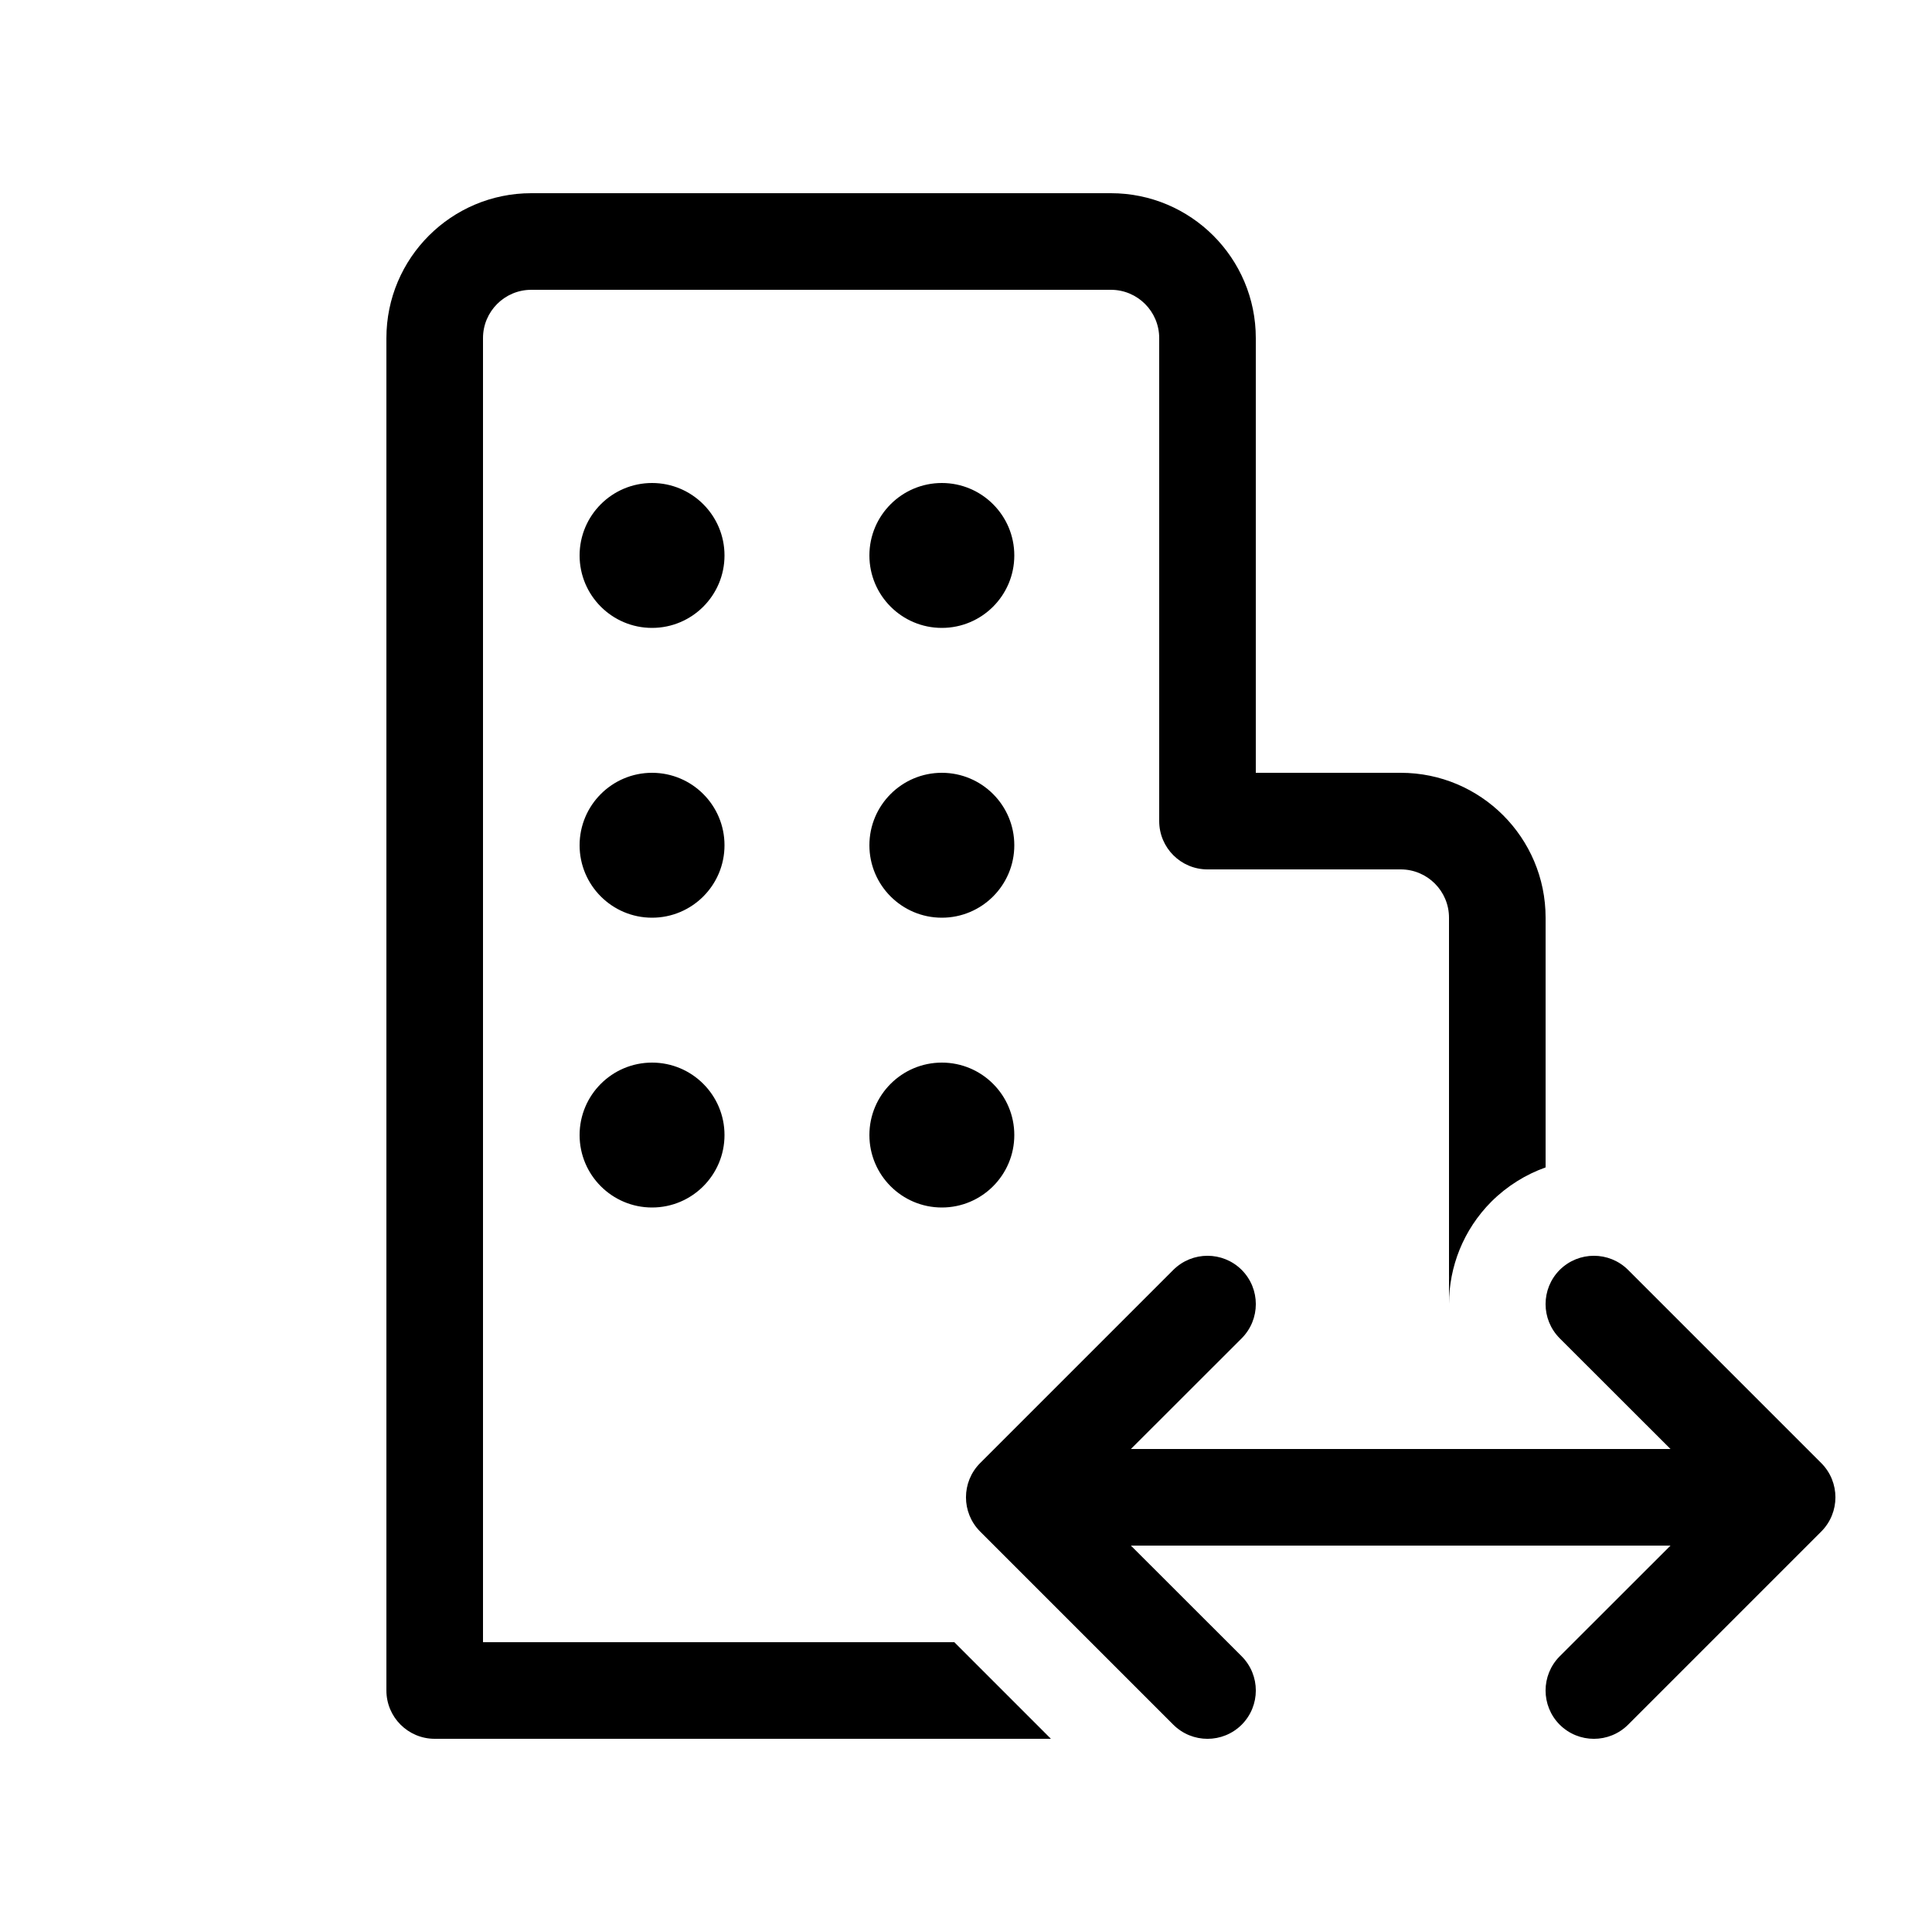 <svg viewBox="0 0 20 20" fill="none" xmlns="http://www.w3.org/2000/svg">
<path d="M7.5 5.75C7.5 6.164 7.164 6.5 6.75 6.5C6.336 6.5 6 6.164 6 5.75C6 5.336 6.336 5 6.75 5C7.164 5 7.5 5.336 7.5 5.75ZM6.75 9.5C7.164 9.5 7.5 9.164 7.5 8.75C7.5 8.336 7.164 8 6.75 8C6.336 8 6 8.336 6 8.75C6 9.164 6.336 9.5 6.75 9.5ZM7.5 11.75C7.5 12.164 7.164 12.5 6.75 12.5C6.336 12.5 6 12.164 6 11.75C6 11.336 6.336 11 6.75 11C7.164 11 7.5 11.336 7.5 11.75ZM9.75 6.5C10.164 6.5 10.5 6.164 10.5 5.75C10.5 5.336 10.164 5 9.75 5C9.336 5 9 5.336 9 5.75C9 6.164 9.336 6.5 9.75 6.5ZM10.5 8.75C10.5 9.164 10.164 9.5 9.75 9.5C9.336 9.5 9 9.164 9 8.75C9 8.336 9.336 8 9.75 8C10.164 8 10.5 8.336 10.5 8.75ZM9.75 12.5C10.164 12.5 10.5 12.164 10.5 11.75C10.5 11.336 10.164 11 9.75 11C9.336 11 9 11.336 9 11.75C9 12.164 9.336 12.5 9.75 12.5ZM9.879 17L10.879 18H4.5C4.224 18 4 17.776 4 17.5V3.5C4 2.672 4.672 2 5.5 2H11.5C12.328 2 13 2.672 13 3.5V8H14.5C15.328 8 16 8.672 16 9.5V12.085C15.795 12.158 15.603 12.276 15.439 12.439C15.147 12.732 15 13.116 15 13.499V9.5C15 9.224 14.776 9 14.5 9H12.5C12.224 9 12 8.776 12 8.5V3.5C12 3.224 11.776 3 11.5 3H5.5C5.224 3 5 3.224 5 3.5V17H9.879ZM12.854 13.854C13.049 13.658 13.049 13.342 12.854 13.146C12.658 12.951 12.342 12.951 12.146 13.146L10.146 15.146C9.951 15.342 9.951 15.658 10.146 15.854L12.146 17.854C12.342 18.049 12.658 18.049 12.854 17.854C13.049 17.658 13.049 17.342 12.854 17.146L11.707 16H17.293L16.146 17.146C15.951 17.342 15.951 17.658 16.146 17.854C16.342 18.049 16.658 18.049 16.854 17.854L18.854 15.854C19.049 15.658 19.049 15.342 18.854 15.146L16.854 13.146C16.658 12.951 16.342 12.951 16.146 13.146C15.951 13.342 15.951 13.658 16.146 13.854L17.293 15H11.707L12.854 13.854Z" fill="currentColor"/>
</svg>

